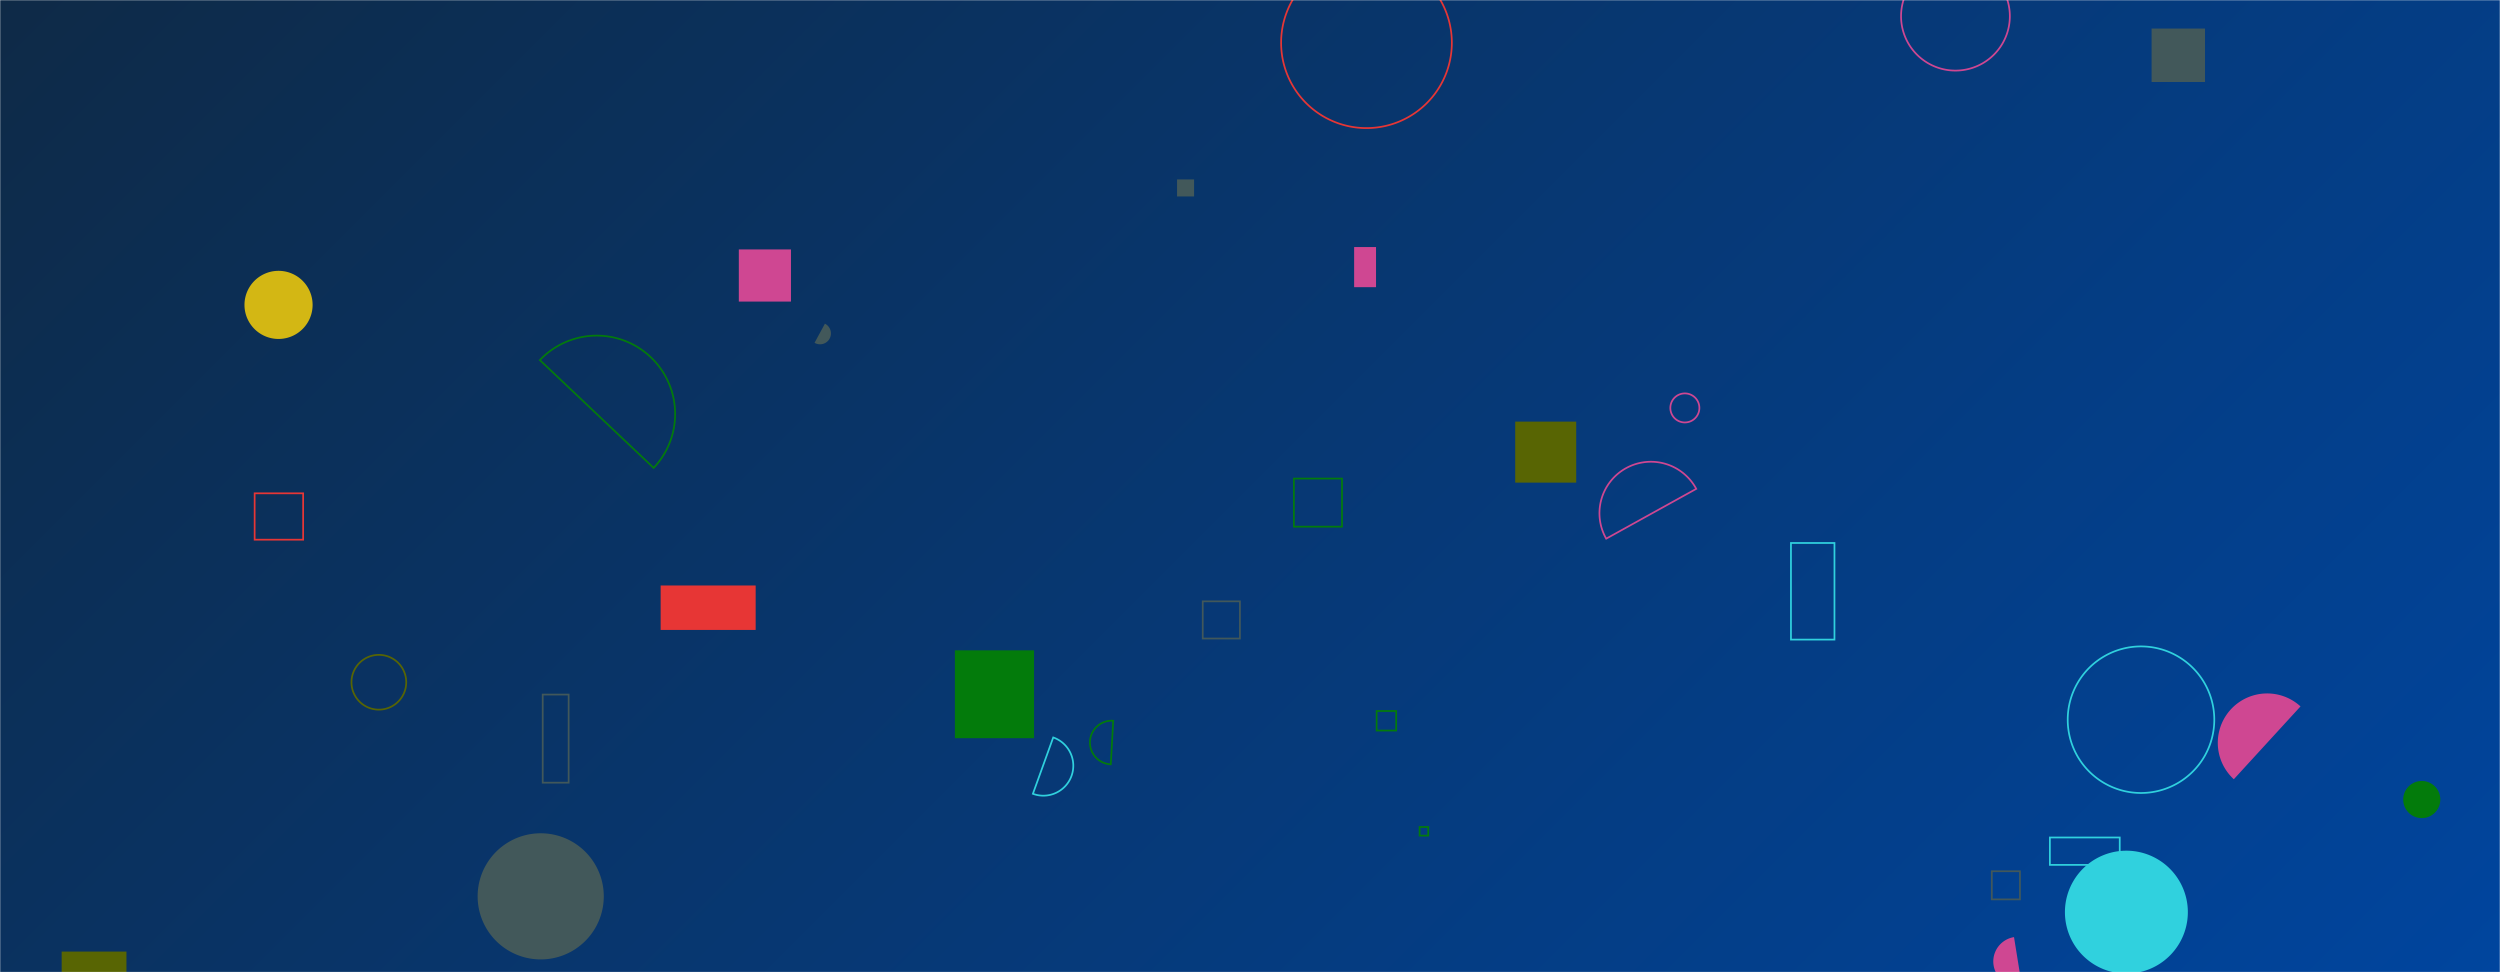 <svg xmlns="http://www.w3.org/2000/svg" version="1.1" xmlns:xlink="http://www.w3.org/1999/xlink" xmlns:svgjs="http://svgjs.dev/svgjs" width="1440" height="560" preserveAspectRatio="none" viewBox="0 0 1440 560"><g mask="url(&quot;#SvgjsMask1010&quot;)" fill="none"><rect width="1440" height="560" x="0" y="0" fill="url(&quot;#SvgjsLinearGradient1011&quot;)"></rect><path d="M1191.01 414.55 a42.21 42.21 0 1 0 84.42 0 a42.21 42.21 0 1 0 -84.42 0z" stroke="rgba(48, 209, 222, 1)"></path><path d="M1180.73 482.39L1220.97 482.39L1220.97 498.18L1180.73 498.18z" stroke="rgba(48, 209, 222, 1)"></path><path d="M1239.32 16.45L1270.09 16.45L1270.09 47.22L1239.32 47.22z" fill="rgba(66, 88, 90, 1)"></path><path d="M779.98 142.3L792.59 142.3L792.59 165.41L779.98 165.41z" fill="rgba(207, 71, 146, 1)"></path><path d="M962.12 234.97 a8.36 8.36 0 1 0 16.72 0 a8.36 8.36 0 1 0 -16.72 0z" stroke="rgba(207, 71, 146, 1)"></path><path d="M1095.01 9.33 a31.33 31.33 0 1 0 62.66 0 a31.33 31.33 0 1 0 -62.66 0z" stroke="rgba(207, 71, 146, 1)"></path><path d="M140.82 175.62 a19.62 19.62 0 1 0 39.24 0 a19.62 19.62 0 1 0 -39.24 0z" fill="#d3b714"></path><path d="M1384.25 460.54 a10.69 10.69 0 1 0 21.38 0 a10.69 10.69 0 1 0 -21.38 0z" fill="#037b0b"></path><path d="M745.28 275.66L772.99 275.66L772.99 303.37L745.28 303.37z" stroke="#037b0b"></path><path d="M275.12 516.3 a36.33 36.33 0 1 0 72.66 0 a36.33 36.33 0 1 0 -72.66 0z" fill="rgba(66, 88, 90, 1)"></path><path d="M469.18 197.46a6.27 6.27 0 1 0 5.97-11.02z" fill="rgba(66, 88, 90, 1)"></path><path d="M641.21 415.15a12.57 12.57 0 1 0-1.39 25.1z" stroke="#037b0b"></path><path d="M146.67 284.15L174.61 284.15L174.61 310.86L146.67 310.86z" stroke="#e73635"></path><path d="M1189.4 525.4 a35.4 35.4 0 1 0 70.8 0 a35.4 35.4 0 1 0 -70.8 0z" fill="rgba(48, 209, 222, 1)"></path><path d="M792.94 409.54L804.2 409.54L804.2 420.8L792.94 420.8z" stroke="#037b0b"></path><path d="M677.98 103.35L687.79 103.35L687.79 113.16L677.98 113.16z" fill="rgba(66, 88, 90, 1)"></path><path d="M376.5 269.52a45.14 45.14 0 1 0-65.53-62.1z" stroke="#037b0b"></path><path d="M1325.1 406.89a28.44 28.44 0 1 0-38.42 41.95z" fill="rgba(207, 71, 146, 1)"></path><path d="M1160.07 539.78a14.19 14.19 0 1 0 4.52 28.02z" fill="rgba(207, 71, 146, 1)"></path><path d="M425.56 143.67L455.6 143.67L455.6 173.71L425.56 173.71z" fill="rgba(207, 71, 146, 1)"></path><path d="M1031.59 312.76L1056.65 312.76L1056.65 368.41L1031.59 368.41z" stroke="rgba(48, 209, 222, 1)"></path><path d="M35.52 548.11L72.84 548.11L72.84 585.43L35.52 585.43z" fill="rgba(88, 101, 3, 1)"></path><path d="M737.92 24.61 a49.17 49.17 0 1 0 98.34 0 a49.17 49.17 0 1 0 -98.34 0z" stroke="#e73635"></path><path d="M312.6 400.07L327.54 400.07L327.54 450.82L312.6 450.82z" stroke="rgba(66, 88, 90, 1)"></path><path d="M202.45 392.98 a15.77 15.77 0 1 0 31.54 0 a15.77 15.77 0 1 0 -31.54 0z" stroke="rgba(88, 101, 3, 1)"></path><path d="M692.77 346.37L714.19 346.37L714.19 367.79L692.77 367.79z" stroke="rgba(66, 88, 90, 1)"></path><path d="M380.53 337.24L435.26 337.24L435.26 362.84L380.53 362.84z" fill="#e73635"></path><path d="M817.7 476.34L822.67 476.34L822.67 481.31L817.7 481.31z" stroke="#037b0b"></path><path d="M1147.28 501.84L1163.49 501.84L1163.49 518.05L1147.28 518.05z" stroke="rgba(66, 88, 90, 1)"></path><path d="M594.95 457.22a17.25 17.25 0 1 0 11.71-32.45z" stroke="rgba(48, 209, 222, 1)"></path><path d="M550.02 374.6L595.61 374.6L595.61 425.2L550.02 425.2z" fill="#037b0b"></path><path d="M977.04 281.58a29.64 29.64 0 1 0-51.87 28.69z" stroke="rgba(207, 71, 146, 1)"></path><path d="M872.76 242.85L907.9 242.85L907.9 277.99L872.76 277.99z" fill="rgba(88, 101, 3, 1)"></path></g><defs><mask id="SvgjsMask1010"><rect width="1440" height="560" fill="#ffffff"></rect></mask><linearGradient x1="15.28%" y1="-39.29%" x2="84.72%" y2="139.29%" gradientUnits="userSpaceOnUse" id="SvgjsLinearGradient1011"><stop stop-color="#0e2a47" offset="0"></stop><stop stop-color="#00459e" offset="1"></stop></linearGradient></defs></svg>